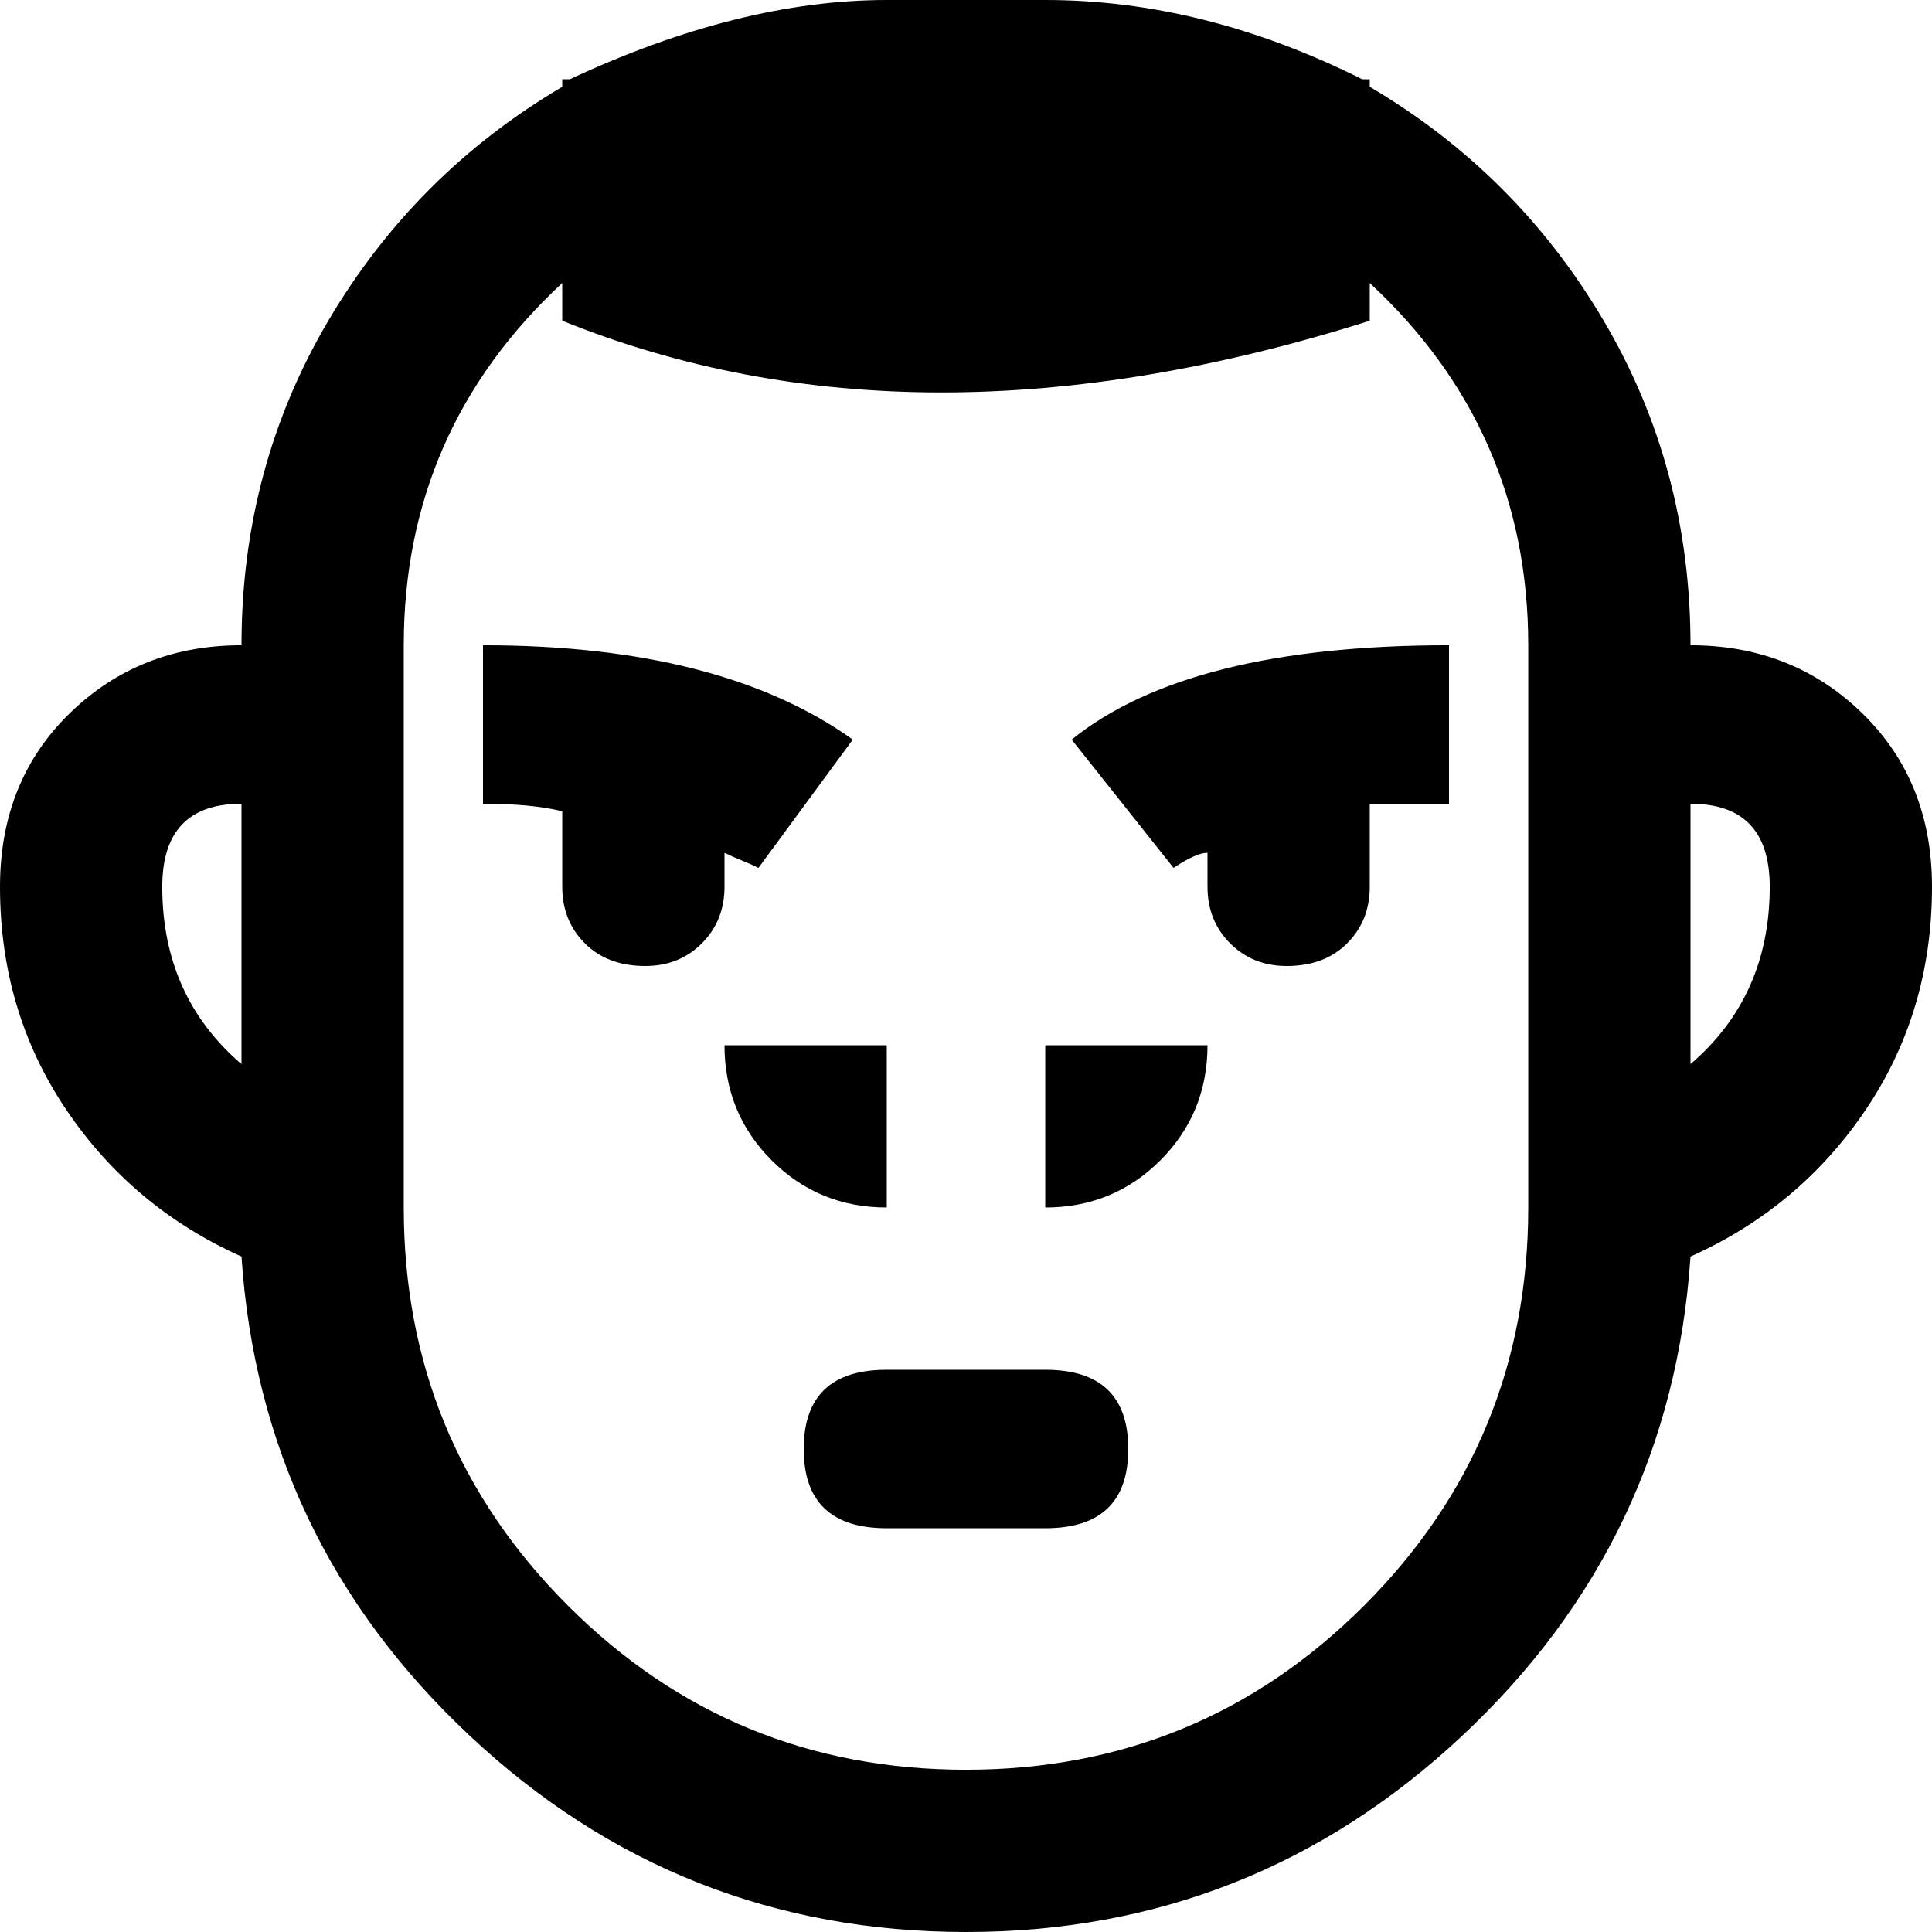 <svg xmlns="http://www.w3.org/2000/svg" width="1em" height="1em" viewBox="0 0 512 512"><path fill="currentColor" d="M448 171q0-47-23-86t-62-62v-2h-2Q319 0 277 0h-42q-39 0-84 21h-2v2q-39 23-62 62t-23 86q-27 0-45.5 18T0 235q0 33 17.5 59T64 333q5 75 60.5 127T256 512t131.5-52T448 333q29-13 46.5-39t17.5-59q0-28-18.5-46T448 171M64 282q-21-18-21-47q0-22 21-22zm341 38q0 62-43.5 105.5T256 469t-105.5-43.5T107 320V171q0-57 42-96v10q94 38 214 0V75q42 39 42 96zm43-38v-69q21 0 21 22q0 29-21 47m-171 81h-42q-22 0-22 21t22 21h42q22 0 22-21t-22-21m-42-86h-43q0 18 12.5 30.5T235 320zm42 43q18 0 30.5-12.5T320 277h-43zm34-90q6-4 9-4v9q0 9 6 15t15 6q10 0 16-6t6-15v-22h21v-42q-69 0-100 25zm-119-4q2 1 4.5 2t4.5 2l25-34q-35-25-98-25v42q13 0 21 2v20q0 9 6 15t16 6q9 0 15-6t6-15z"/></svg>